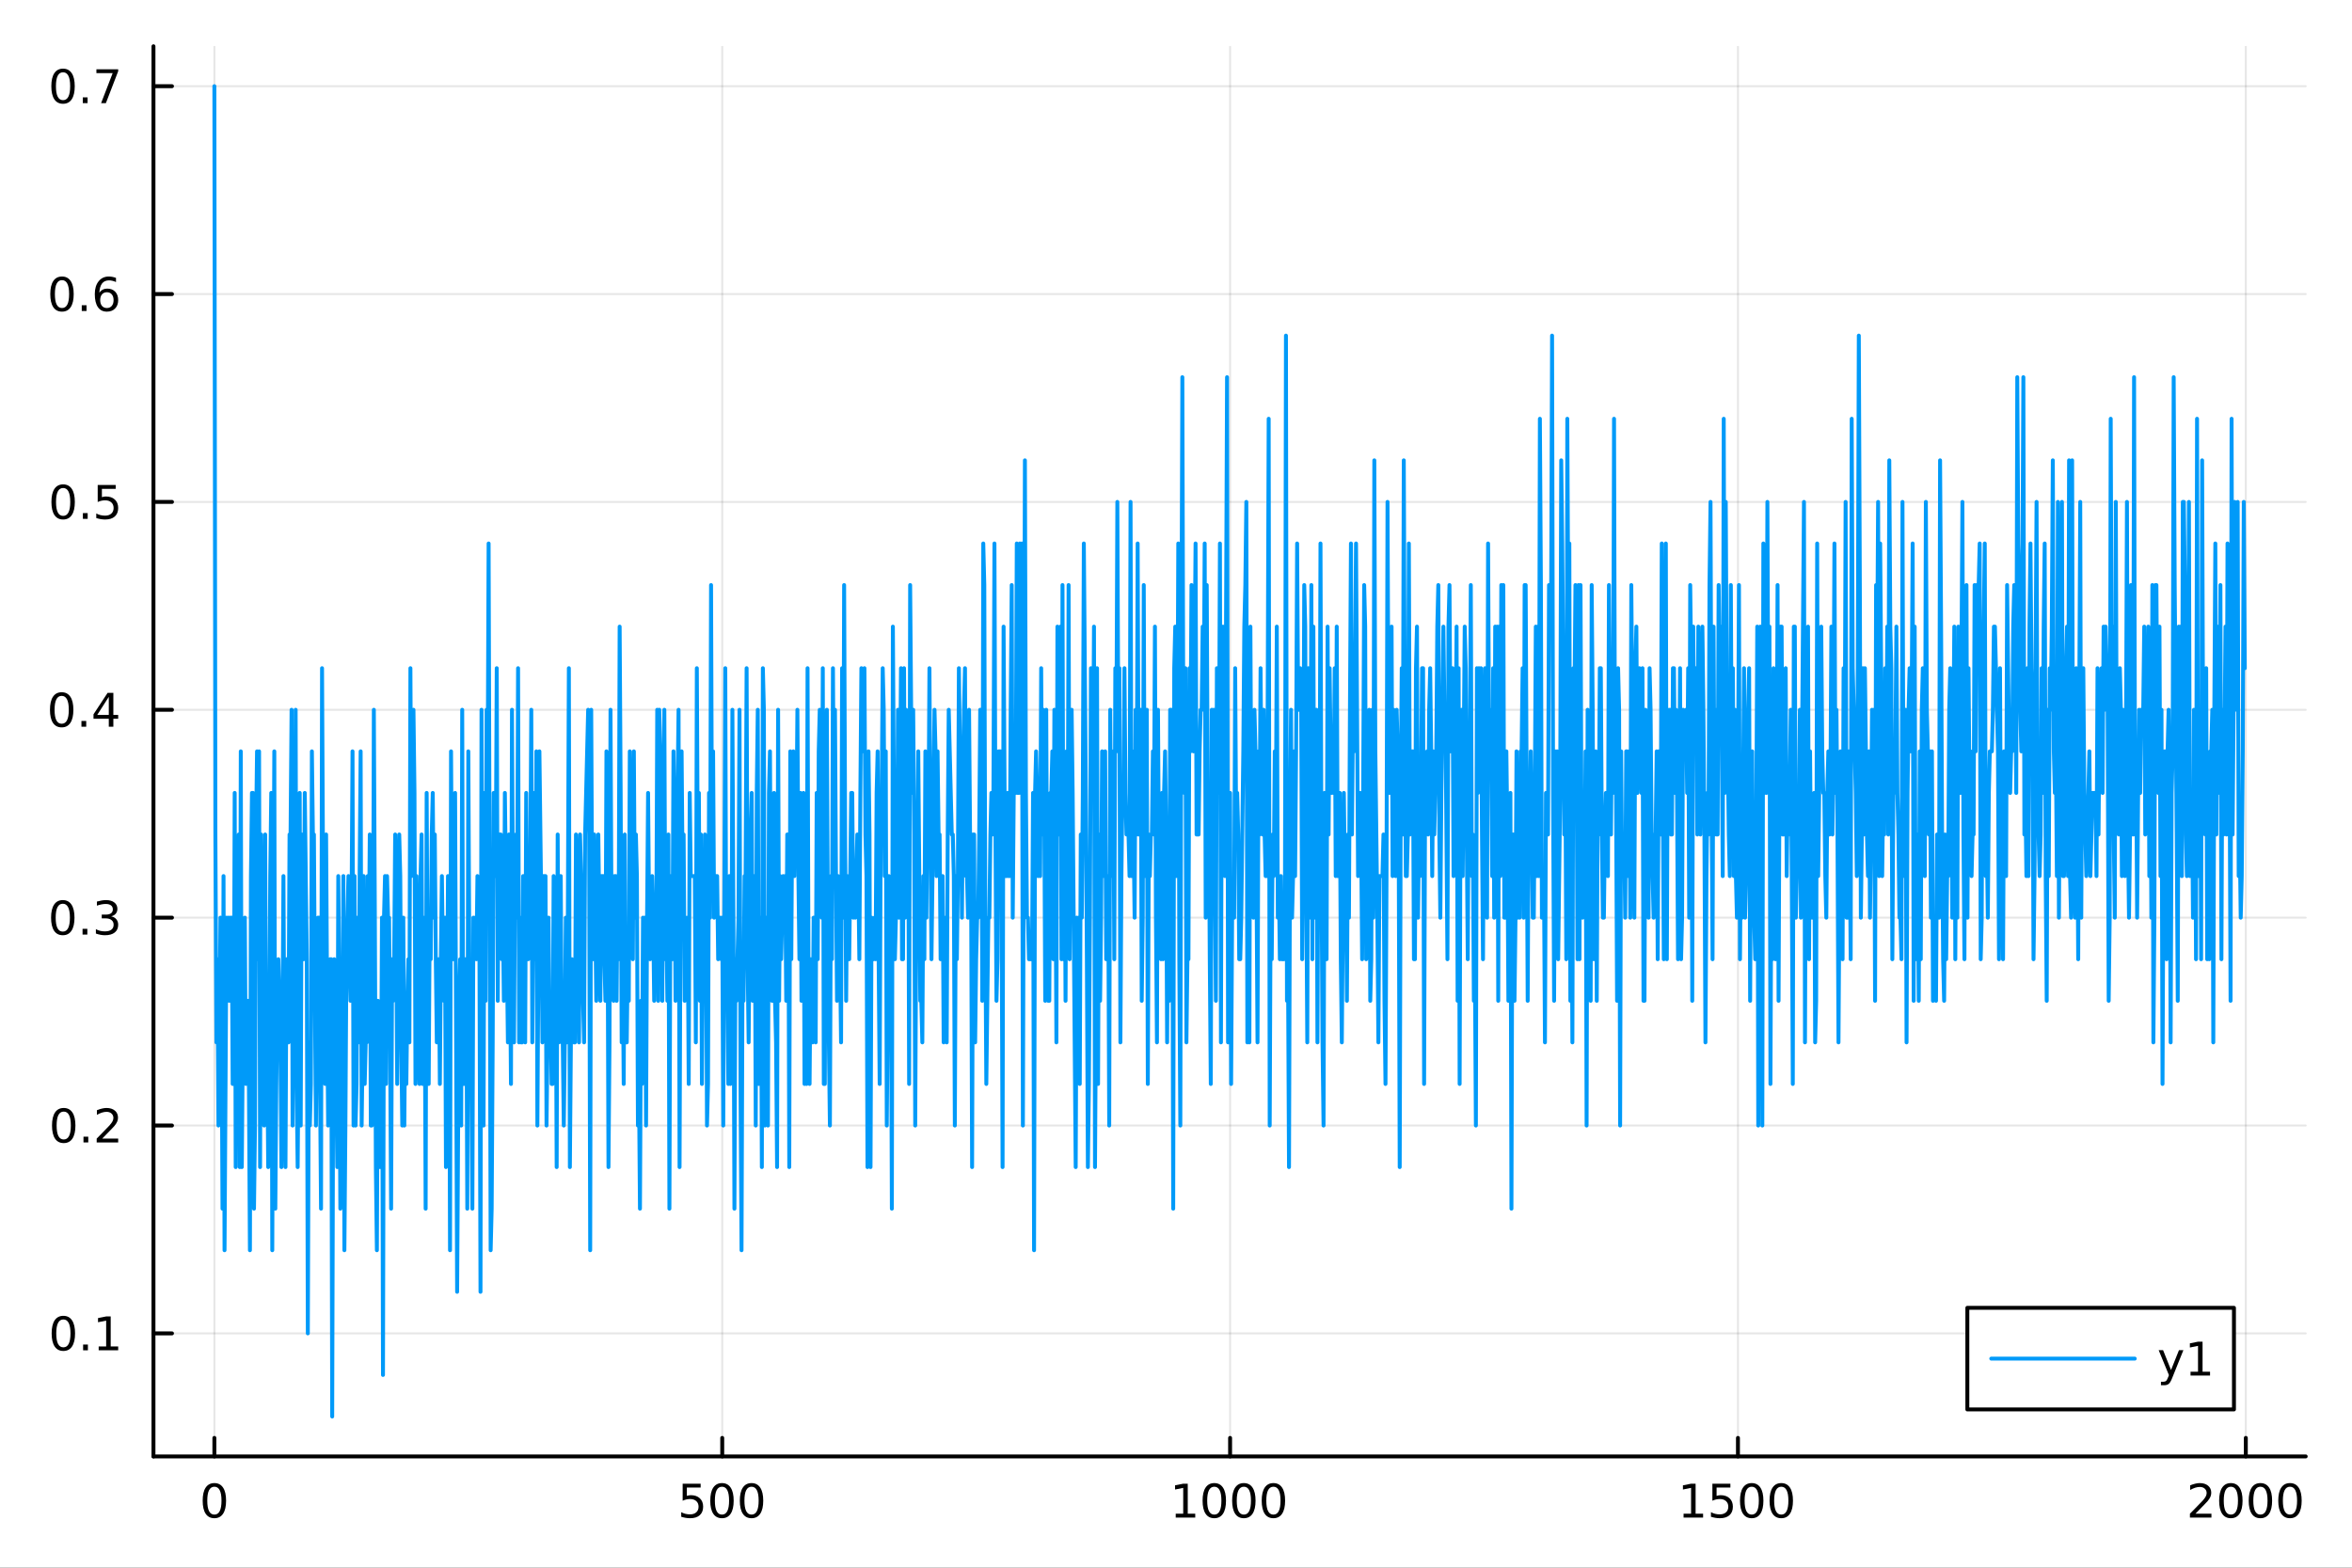 <?xml version="1.0" encoding="utf-8"?>
<svg xmlns="http://www.w3.org/2000/svg" xmlns:xlink="http://www.w3.org/1999/xlink" width="600" height="400" viewBox="0 0 2400 1600">
<rect x="0" y="0" width="2400" height="1600" fill="#333333" stroke="none"/>
<defs>
  <clipPath id="clip900">
    <rect x="0" y="0" width="2400" height="1600"/>
  </clipPath>
</defs>
<path clip-path="url(#clip900)" d="M0 1600 L2400 1600 L2400 0 L0 0  Z" fill="#ffffff" fill-rule="evenodd" fill-opacity="1"/>
<defs>
  <clipPath id="clip901">
    <rect x="480" y="0" width="1681" height="1600"/>
  </clipPath>
</defs>
<path clip-path="url(#clip900)" d="M156.598 1486.45 L2352.76 1486.45 L2352.76 47.244 L156.598 47.244  Z" fill="#ffffff" fill-rule="evenodd" fill-opacity="1"/>
<defs>
  <clipPath id="clip902">
    <rect x="156" y="47" width="2197" height="1440"/>
  </clipPath>
</defs>
<polyline clip-path="url(#clip902)" style="stroke:#000000; stroke-linecap:round; stroke-linejoin:round; stroke-width:2; stroke-opacity:0.1; fill:none" points="218.754,1486.45 218.754,47.244 "/>
<polyline clip-path="url(#clip902)" style="stroke:#000000; stroke-linecap:round; stroke-linejoin:round; stroke-width:2; stroke-opacity:0.1; fill:none" points="736.974,1486.45 736.974,47.244 "/>
<polyline clip-path="url(#clip902)" style="stroke:#000000; stroke-linecap:round; stroke-linejoin:round; stroke-width:2; stroke-opacity:0.1; fill:none" points="1255.2,1486.45 1255.2,47.244 "/>
<polyline clip-path="url(#clip902)" style="stroke:#000000; stroke-linecap:round; stroke-linejoin:round; stroke-width:2; stroke-opacity:0.1; fill:none" points="1773.42,1486.45 1773.42,47.244 "/>
<polyline clip-path="url(#clip902)" style="stroke:#000000; stroke-linecap:round; stroke-linejoin:round; stroke-width:2; stroke-opacity:0.1; fill:none" points="2291.64,1486.45 2291.64,47.244 "/>
<polyline clip-path="url(#clip900)" style="stroke:#000000; stroke-linecap:round; stroke-linejoin:round; stroke-width:4; stroke-opacity:1; fill:none" points="156.598,1486.45 2352.76,1486.45 "/>
<polyline clip-path="url(#clip900)" style="stroke:#000000; stroke-linecap:round; stroke-linejoin:round; stroke-width:4; stroke-opacity:1; fill:none" points="218.754,1486.45 218.754,1467.55 "/>
<polyline clip-path="url(#clip900)" style="stroke:#000000; stroke-linecap:round; stroke-linejoin:round; stroke-width:4; stroke-opacity:1; fill:none" points="736.974,1486.45 736.974,1467.55 "/>
<polyline clip-path="url(#clip900)" style="stroke:#000000; stroke-linecap:round; stroke-linejoin:round; stroke-width:4; stroke-opacity:1; fill:none" points="1255.2,1486.45 1255.2,1467.55 "/>
<polyline clip-path="url(#clip900)" style="stroke:#000000; stroke-linecap:round; stroke-linejoin:round; stroke-width:4; stroke-opacity:1; fill:none" points="1773.42,1486.45 1773.42,1467.55 "/>
<polyline clip-path="url(#clip900)" style="stroke:#000000; stroke-linecap:round; stroke-linejoin:round; stroke-width:4; stroke-opacity:1; fill:none" points="2291.64,1486.45 2291.64,1467.55 "/>
<path clip-path="url(#clip900)" d="M218.754 1517.37 Q215.143 1517.37 213.314 1520.93 Q211.508 1524.47 211.508 1531.6 Q211.508 1538.71 213.314 1542.27 Q215.143 1545.82 218.754 1545.82 Q222.388 1545.82 224.193 1542.27 Q226.022 1538.71 226.022 1531.6 Q226.022 1524.47 224.193 1520.93 Q222.388 1517.37 218.754 1517.37 M218.754 1513.66 Q224.564 1513.66 227.619 1518.27 Q230.698 1522.85 230.698 1531.6 Q230.698 1540.33 227.619 1544.94 Q224.564 1549.52 218.754 1549.52 Q212.943 1549.52 209.865 1544.94 Q206.809 1540.33 206.809 1531.6 Q206.809 1522.85 209.865 1518.27 Q212.943 1513.66 218.754 1513.66 Z" fill="#000000" fill-rule="nonzero" fill-opacity="1" /><path clip-path="url(#clip900)" d="M696.593 1514.29 L714.949 1514.29 L714.949 1518.22 L700.875 1518.22 L700.875 1526.7 Q701.894 1526.35 702.912 1526.19 Q703.931 1526 704.949 1526 Q710.736 1526 714.116 1529.17 Q717.495 1532.34 717.495 1537.76 Q717.495 1543.34 714.023 1546.44 Q710.551 1549.52 704.232 1549.52 Q702.056 1549.52 699.787 1549.15 Q697.542 1548.78 695.134 1548.04 L695.134 1543.34 Q697.218 1544.47 699.44 1545.03 Q701.662 1545.58 704.139 1545.58 Q708.144 1545.58 710.482 1543.48 Q712.82 1541.37 712.82 1537.76 Q712.82 1534.15 710.482 1532.04 Q708.144 1529.94 704.139 1529.94 Q702.264 1529.94 700.389 1530.35 Q698.537 1530.77 696.593 1531.65 L696.593 1514.29 Z" fill="#000000" fill-rule="nonzero" fill-opacity="1" /><path clip-path="url(#clip900)" d="M736.708 1517.37 Q733.097 1517.37 731.268 1520.93 Q729.463 1524.47 729.463 1531.6 Q729.463 1538.71 731.268 1542.27 Q733.097 1545.82 736.708 1545.82 Q740.343 1545.82 742.148 1542.27 Q743.977 1538.71 743.977 1531.6 Q743.977 1524.47 742.148 1520.93 Q740.343 1517.37 736.708 1517.37 M736.708 1513.66 Q742.518 1513.66 745.574 1518.27 Q748.653 1522.85 748.653 1531.6 Q748.653 1540.33 745.574 1544.94 Q742.518 1549.52 736.708 1549.52 Q730.898 1549.52 727.819 1544.94 Q724.764 1540.33 724.764 1531.6 Q724.764 1522.85 727.819 1518.27 Q730.898 1513.66 736.708 1513.66 Z" fill="#000000" fill-rule="nonzero" fill-opacity="1" /><path clip-path="url(#clip900)" d="M766.87 1517.37 Q763.259 1517.37 761.43 1520.93 Q759.625 1524.47 759.625 1531.6 Q759.625 1538.71 761.43 1542.27 Q763.259 1545.82 766.87 1545.82 Q770.504 1545.82 772.31 1542.27 Q774.139 1538.71 774.139 1531.6 Q774.139 1524.47 772.31 1520.93 Q770.504 1517.37 766.87 1517.37 M766.87 1513.66 Q772.68 1513.66 775.736 1518.27 Q778.815 1522.85 778.815 1531.6 Q778.815 1540.33 775.736 1544.94 Q772.68 1549.52 766.87 1549.52 Q761.06 1549.52 757.981 1544.94 Q754.926 1540.33 754.926 1531.6 Q754.926 1522.85 757.981 1518.27 Q761.06 1513.66 766.87 1513.66 Z" fill="#000000" fill-rule="nonzero" fill-opacity="1" /><path clip-path="url(#clip900)" d="M1199.72 1544.91 L1207.36 1544.91 L1207.36 1518.55 L1199.05 1520.21 L1199.05 1515.95 L1207.31 1514.29 L1211.99 1514.29 L1211.99 1544.91 L1219.63 1544.91 L1219.63 1548.85 L1199.72 1548.85 L1199.72 1544.91 Z" fill="#000000" fill-rule="nonzero" fill-opacity="1" /><path clip-path="url(#clip900)" d="M1239.07 1517.37 Q1235.46 1517.37 1233.63 1520.93 Q1231.83 1524.47 1231.83 1531.6 Q1231.83 1538.71 1233.63 1542.27 Q1235.46 1545.82 1239.07 1545.82 Q1242.71 1545.82 1244.51 1542.27 Q1246.34 1538.71 1246.34 1531.6 Q1246.34 1524.47 1244.51 1520.93 Q1242.71 1517.37 1239.07 1517.37 M1239.07 1513.66 Q1244.88 1513.66 1247.94 1518.27 Q1251.02 1522.85 1251.02 1531.6 Q1251.02 1540.33 1247.94 1544.94 Q1244.88 1549.52 1239.07 1549.52 Q1233.26 1549.52 1230.18 1544.94 Q1227.13 1540.33 1227.13 1531.6 Q1227.13 1522.85 1230.18 1518.27 Q1233.26 1513.66 1239.07 1513.66 Z" fill="#000000" fill-rule="nonzero" fill-opacity="1" /><path clip-path="url(#clip900)" d="M1269.23 1517.37 Q1265.62 1517.37 1263.79 1520.93 Q1261.99 1524.47 1261.99 1531.6 Q1261.99 1538.71 1263.79 1542.27 Q1265.62 1545.82 1269.23 1545.82 Q1272.87 1545.82 1274.67 1542.27 Q1276.5 1538.71 1276.5 1531.6 Q1276.5 1524.47 1274.67 1520.93 Q1272.87 1517.37 1269.23 1517.37 M1269.23 1513.66 Q1275.04 1513.66 1278.1 1518.27 Q1281.18 1522.85 1281.18 1531.6 Q1281.18 1540.33 1278.1 1544.94 Q1275.04 1549.52 1269.23 1549.52 Q1263.42 1549.52 1260.35 1544.94 Q1257.29 1540.33 1257.29 1531.6 Q1257.29 1522.85 1260.35 1518.27 Q1263.42 1513.66 1269.23 1513.66 Z" fill="#000000" fill-rule="nonzero" fill-opacity="1" /><path clip-path="url(#clip900)" d="M1299.4 1517.37 Q1295.79 1517.37 1293.96 1520.93 Q1292.15 1524.47 1292.15 1531.6 Q1292.15 1538.71 1293.96 1542.27 Q1295.79 1545.82 1299.4 1545.82 Q1303.03 1545.82 1304.84 1542.27 Q1306.66 1538.71 1306.66 1531.6 Q1306.66 1524.47 1304.84 1520.93 Q1303.03 1517.37 1299.4 1517.37 M1299.4 1513.66 Q1305.21 1513.66 1308.26 1518.27 Q1311.34 1522.85 1311.34 1531.6 Q1311.34 1540.33 1308.26 1544.94 Q1305.21 1549.52 1299.4 1549.52 Q1293.59 1549.52 1290.51 1544.94 Q1287.45 1540.33 1287.45 1531.6 Q1287.45 1522.85 1290.51 1518.27 Q1293.59 1513.66 1299.4 1513.66 Z" fill="#000000" fill-rule="nonzero" fill-opacity="1" /><path clip-path="url(#clip900)" d="M1717.94 1544.91 L1725.58 1544.91 L1725.58 1518.55 L1717.27 1520.21 L1717.27 1515.95 L1725.53 1514.29 L1730.21 1514.29 L1730.21 1544.91 L1737.85 1544.91 L1737.85 1548.85 L1717.94 1548.85 L1717.94 1544.91 Z" fill="#000000" fill-rule="nonzero" fill-opacity="1" /><path clip-path="url(#clip900)" d="M1747.34 1514.29 L1765.7 1514.29 L1765.7 1518.22 L1751.62 1518.22 L1751.62 1526.7 Q1752.64 1526.35 1753.66 1526.19 Q1754.68 1526 1755.7 1526 Q1761.48 1526 1764.86 1529.17 Q1768.24 1532.34 1768.24 1537.76 Q1768.24 1543.34 1764.77 1546.44 Q1761.3 1549.52 1754.98 1549.52 Q1752.8 1549.52 1750.53 1549.15 Q1748.29 1548.78 1745.88 1548.04 L1745.88 1543.34 Q1747.96 1544.47 1750.19 1545.03 Q1752.41 1545.58 1754.89 1545.58 Q1758.89 1545.58 1761.23 1543.48 Q1763.57 1541.37 1763.57 1537.76 Q1763.57 1534.15 1761.23 1532.04 Q1758.89 1529.94 1754.89 1529.94 Q1753.01 1529.94 1751.14 1530.35 Q1749.28 1530.77 1747.34 1531.65 L1747.34 1514.29 Z" fill="#000000" fill-rule="nonzero" fill-opacity="1" /><path clip-path="url(#clip900)" d="M1787.46 1517.37 Q1783.84 1517.37 1782.02 1520.93 Q1780.21 1524.47 1780.21 1531.6 Q1780.21 1538.71 1782.02 1542.27 Q1783.84 1545.82 1787.46 1545.82 Q1791.09 1545.82 1792.9 1542.27 Q1794.72 1538.71 1794.72 1531.6 Q1794.72 1524.47 1792.9 1520.93 Q1791.09 1517.37 1787.46 1517.37 M1787.46 1513.66 Q1793.27 1513.66 1796.32 1518.27 Q1799.4 1522.85 1799.4 1531.6 Q1799.4 1540.33 1796.32 1544.94 Q1793.27 1549.52 1787.46 1549.52 Q1781.65 1549.52 1778.57 1544.94 Q1775.51 1540.33 1775.51 1531.6 Q1775.51 1522.85 1778.57 1518.27 Q1781.65 1513.66 1787.46 1513.66 Z" fill="#000000" fill-rule="nonzero" fill-opacity="1" /><path clip-path="url(#clip900)" d="M1817.62 1517.37 Q1814.01 1517.37 1812.18 1520.93 Q1810.37 1524.47 1810.37 1531.6 Q1810.37 1538.71 1812.18 1542.27 Q1814.01 1545.82 1817.62 1545.82 Q1821.25 1545.82 1823.06 1542.27 Q1824.89 1538.71 1824.89 1531.6 Q1824.89 1524.47 1823.06 1520.93 Q1821.25 1517.37 1817.62 1517.37 M1817.62 1513.66 Q1823.43 1513.66 1826.48 1518.27 Q1829.56 1522.85 1829.56 1531.6 Q1829.56 1540.33 1826.48 1544.94 Q1823.43 1549.52 1817.62 1549.52 Q1811.81 1549.52 1808.73 1544.94 Q1805.67 1540.33 1805.67 1531.6 Q1805.67 1522.85 1808.73 1518.27 Q1811.81 1513.66 1817.62 1513.66 Z" fill="#000000" fill-rule="nonzero" fill-opacity="1" /><path clip-path="url(#clip900)" d="M2240.25 1544.91 L2256.57 1544.91 L2256.57 1548.85 L2234.62 1548.85 L2234.62 1544.91 Q2237.29 1542.16 2241.87 1537.53 Q2246.48 1532.88 2247.66 1531.53 Q2249.9 1529.01 2250.78 1527.27 Q2251.68 1525.51 2251.68 1523.82 Q2251.68 1521.07 2249.74 1519.33 Q2247.82 1517.6 2244.72 1517.6 Q2242.52 1517.6 2240.06 1518.36 Q2237.63 1519.13 2234.85 1520.68 L2234.85 1515.95 Q2237.68 1514.82 2240.13 1514.24 Q2242.59 1513.66 2244.62 1513.66 Q2249.99 1513.66 2253.19 1516.35 Q2256.38 1519.03 2256.38 1523.52 Q2256.38 1525.65 2255.57 1527.57 Q2254.79 1529.47 2252.68 1532.07 Q2252.1 1532.74 2249 1535.95 Q2245.9 1539.15 2240.25 1544.91 Z" fill="#000000" fill-rule="nonzero" fill-opacity="1" /><path clip-path="url(#clip900)" d="M2276.38 1517.37 Q2272.77 1517.37 2270.94 1520.93 Q2269.14 1524.47 2269.14 1531.6 Q2269.14 1538.71 2270.94 1542.27 Q2272.77 1545.82 2276.38 1545.82 Q2280.02 1545.82 2281.82 1542.27 Q2283.65 1538.71 2283.65 1531.6 Q2283.65 1524.47 2281.82 1520.93 Q2280.02 1517.37 2276.38 1517.37 M2276.38 1513.66 Q2282.19 1513.66 2285.25 1518.27 Q2288.33 1522.85 2288.33 1531.6 Q2288.33 1540.33 2285.25 1544.94 Q2282.19 1549.52 2276.38 1549.52 Q2270.57 1549.52 2267.49 1544.94 Q2264.44 1540.33 2264.44 1531.6 Q2264.44 1522.85 2267.49 1518.27 Q2270.57 1513.66 2276.38 1513.66 Z" fill="#000000" fill-rule="nonzero" fill-opacity="1" /><path clip-path="url(#clip900)" d="M2306.54 1517.37 Q2302.93 1517.37 2301.1 1520.93 Q2299.3 1524.47 2299.3 1531.6 Q2299.3 1538.71 2301.1 1542.27 Q2302.93 1545.82 2306.54 1545.82 Q2310.18 1545.82 2311.98 1542.27 Q2313.81 1538.71 2313.81 1531.6 Q2313.81 1524.47 2311.98 1520.93 Q2310.18 1517.37 2306.54 1517.37 M2306.54 1513.66 Q2312.35 1513.66 2315.41 1518.27 Q2318.49 1522.85 2318.49 1531.6 Q2318.49 1540.33 2315.41 1544.94 Q2312.35 1549.52 2306.54 1549.52 Q2300.73 1549.52 2297.66 1544.94 Q2294.6 1540.33 2294.6 1531.6 Q2294.6 1522.85 2297.66 1518.27 Q2300.73 1513.66 2306.54 1513.66 Z" fill="#000000" fill-rule="nonzero" fill-opacity="1" /><path clip-path="url(#clip900)" d="M2336.71 1517.37 Q2333.1 1517.37 2331.27 1520.93 Q2329.46 1524.47 2329.46 1531.6 Q2329.46 1538.71 2331.27 1542.27 Q2333.1 1545.82 2336.71 1545.82 Q2340.34 1545.82 2342.15 1542.27 Q2343.97 1538.71 2343.97 1531.6 Q2343.97 1524.47 2342.15 1520.93 Q2340.34 1517.37 2336.71 1517.37 M2336.71 1513.66 Q2342.52 1513.66 2345.57 1518.27 Q2348.65 1522.85 2348.65 1531.6 Q2348.65 1540.33 2345.57 1544.94 Q2342.52 1549.52 2336.71 1549.52 Q2330.9 1549.52 2327.82 1544.94 Q2324.76 1540.33 2324.76 1531.6 Q2324.76 1522.85 2327.82 1518.27 Q2330.9 1513.66 2336.71 1513.66 Z" fill="#000000" fill-rule="nonzero" fill-opacity="1" /><polyline clip-path="url(#clip902)" style="stroke:#000000; stroke-linecap:round; stroke-linejoin:round; stroke-width:2; stroke-opacity:0.1; fill:none" points="156.598,1360.86 2352.76,1360.86 "/>
<polyline clip-path="url(#clip902)" style="stroke:#000000; stroke-linecap:round; stroke-linejoin:round; stroke-width:2; stroke-opacity:0.1; fill:none" points="156.598,1148.71 2352.76,1148.71 "/>
<polyline clip-path="url(#clip902)" style="stroke:#000000; stroke-linecap:round; stroke-linejoin:round; stroke-width:2; stroke-opacity:0.1; fill:none" points="156.598,936.563 2352.76,936.563 "/>
<polyline clip-path="url(#clip902)" style="stroke:#000000; stroke-linecap:round; stroke-linejoin:round; stroke-width:2; stroke-opacity:0.1; fill:none" points="156.598,724.417 2352.76,724.417 "/>
<polyline clip-path="url(#clip902)" style="stroke:#000000; stroke-linecap:round; stroke-linejoin:round; stroke-width:2; stroke-opacity:0.1; fill:none" points="156.598,512.27 2352.76,512.27 "/>
<polyline clip-path="url(#clip902)" style="stroke:#000000; stroke-linecap:round; stroke-linejoin:round; stroke-width:2; stroke-opacity:0.1; fill:none" points="156.598,300.123 2352.76,300.123 "/>
<polyline clip-path="url(#clip902)" style="stroke:#000000; stroke-linecap:round; stroke-linejoin:round; stroke-width:2; stroke-opacity:0.1; fill:none" points="156.598,87.976 2352.76,87.976 "/>
<polyline clip-path="url(#clip900)" style="stroke:#000000; stroke-linecap:round; stroke-linejoin:round; stroke-width:4; stroke-opacity:1; fill:none" points="156.598,1486.45 156.598,47.244 "/>
<polyline clip-path="url(#clip900)" style="stroke:#000000; stroke-linecap:round; stroke-linejoin:round; stroke-width:4; stroke-opacity:1; fill:none" points="156.598,1360.86 175.496,1360.86 "/>
<polyline clip-path="url(#clip900)" style="stroke:#000000; stroke-linecap:round; stroke-linejoin:round; stroke-width:4; stroke-opacity:1; fill:none" points="156.598,1148.71 175.496,1148.71 "/>
<polyline clip-path="url(#clip900)" style="stroke:#000000; stroke-linecap:round; stroke-linejoin:round; stroke-width:4; stroke-opacity:1; fill:none" points="156.598,936.563 175.496,936.563 "/>
<polyline clip-path="url(#clip900)" style="stroke:#000000; stroke-linecap:round; stroke-linejoin:round; stroke-width:4; stroke-opacity:1; fill:none" points="156.598,724.417 175.496,724.417 "/>
<polyline clip-path="url(#clip900)" style="stroke:#000000; stroke-linecap:round; stroke-linejoin:round; stroke-width:4; stroke-opacity:1; fill:none" points="156.598,512.27 175.496,512.27 "/>
<polyline clip-path="url(#clip900)" style="stroke:#000000; stroke-linecap:round; stroke-linejoin:round; stroke-width:4; stroke-opacity:1; fill:none" points="156.598,300.123 175.496,300.123 "/>
<polyline clip-path="url(#clip900)" style="stroke:#000000; stroke-linecap:round; stroke-linejoin:round; stroke-width:4; stroke-opacity:1; fill:none" points="156.598,87.976 175.496,87.976 "/>
<path clip-path="url(#clip900)" d="M64.65 1346.66 Q61.038 1346.66 59.21 1350.22 Q57.404 1353.76 57.404 1360.89 Q57.404 1368 59.21 1371.56 Q61.038 1375.1 64.65 1375.1 Q68.284 1375.1 70.089 1371.56 Q71.918 1368 71.918 1360.89 Q71.918 1353.76 70.089 1350.22 Q68.284 1346.66 64.65 1346.66 M64.65 1342.95 Q70.46 1342.95 73.515 1347.56 Q76.594 1352.14 76.594 1360.89 Q76.594 1369.62 73.515 1374.22 Q70.46 1378.81 64.65 1378.81 Q58.839 1378.81 55.761 1374.22 Q52.705 1369.62 52.705 1360.89 Q52.705 1352.14 55.761 1347.56 Q58.839 1342.95 64.65 1342.95 Z" fill="#000000" fill-rule="nonzero" fill-opacity="1" /><path clip-path="url(#clip900)" d="M84.811 1372.26 L89.696 1372.26 L89.696 1378.14 L84.811 1378.14 L84.811 1372.26 Z" fill="#000000" fill-rule="nonzero" fill-opacity="1" /><path clip-path="url(#clip900)" d="M100.691 1374.2 L108.33 1374.2 L108.33 1347.84 L100.02 1349.5 L100.02 1345.24 L108.283 1343.58 L112.959 1343.58 L112.959 1374.2 L120.598 1374.2 L120.598 1378.14 L100.691 1378.14 L100.691 1374.2 Z" fill="#000000" fill-rule="nonzero" fill-opacity="1" /><path clip-path="url(#clip900)" d="M65.02 1134.51 Q61.409 1134.51 59.58 1138.07 Q57.775 1141.62 57.775 1148.74 Q57.775 1155.85 59.58 1159.42 Q61.409 1162.96 65.02 1162.96 Q68.654 1162.96 70.46 1159.42 Q72.288 1155.85 72.288 1148.74 Q72.288 1141.62 70.46 1138.07 Q68.654 1134.51 65.02 1134.51 M65.02 1130.81 Q70.83 1130.81 73.885 1135.41 Q76.964 1139.99 76.964 1148.74 Q76.964 1157.47 73.885 1162.08 Q70.83 1166.66 65.02 1166.66 Q59.21 1166.66 56.131 1162.08 Q53.075 1157.47 53.075 1148.74 Q53.075 1139.99 56.131 1135.41 Q59.21 1130.81 65.02 1130.81 Z" fill="#000000" fill-rule="nonzero" fill-opacity="1" /><path clip-path="url(#clip900)" d="M85.182 1160.11 L90.066 1160.11 L90.066 1165.99 L85.182 1165.99 L85.182 1160.11 Z" fill="#000000" fill-rule="nonzero" fill-opacity="1" /><path clip-path="url(#clip900)" d="M104.279 1162.06 L120.598 1162.06 L120.598 1165.99 L98.654 1165.99 L98.654 1162.06 Q101.316 1159.3 105.899 1154.67 Q110.506 1150.02 111.686 1148.68 Q113.932 1146.15 114.811 1144.42 Q115.714 1142.66 115.714 1140.97 Q115.714 1138.21 113.77 1136.48 Q111.848 1134.74 108.746 1134.74 Q106.547 1134.74 104.094 1135.5 Q101.663 1136.27 98.885 1137.82 L98.885 1133.1 Q101.709 1131.96 104.163 1131.38 Q106.617 1130.81 108.654 1130.81 Q114.024 1130.81 117.219 1133.49 Q120.413 1136.18 120.413 1140.67 Q120.413 1142.8 119.603 1144.72 Q118.816 1146.62 116.709 1149.21 Q116.131 1149.88 113.029 1153.1 Q109.927 1156.29 104.279 1162.06 Z" fill="#000000" fill-rule="nonzero" fill-opacity="1" /><path clip-path="url(#clip900)" d="M64.071 922.362 Q60.46 922.362 58.631 925.927 Q56.825 929.469 56.825 936.598 Q56.825 943.705 58.631 947.269 Q60.46 950.811 64.071 950.811 Q67.705 950.811 69.51 947.269 Q71.339 943.705 71.339 936.598 Q71.339 929.469 69.51 925.927 Q67.705 922.362 64.071 922.362 M64.071 918.658 Q69.881 918.658 72.936 923.265 Q76.015 927.848 76.015 936.598 Q76.015 945.325 72.936 949.931 Q69.881 954.515 64.071 954.515 Q58.261 954.515 55.182 949.931 Q52.126 945.325 52.126 936.598 Q52.126 927.848 55.182 923.265 Q58.261 918.658 64.071 918.658 Z" fill="#000000" fill-rule="nonzero" fill-opacity="1" /><path clip-path="url(#clip900)" d="M84.233 947.964 L89.117 947.964 L89.117 953.843 L84.233 953.843 L84.233 947.964 Z" fill="#000000" fill-rule="nonzero" fill-opacity="1" /><path clip-path="url(#clip900)" d="M113.469 935.209 Q116.825 935.927 118.7 938.195 Q120.598 940.464 120.598 943.797 Q120.598 948.913 117.08 951.714 Q113.561 954.515 107.08 954.515 Q104.904 954.515 102.589 954.075 Q100.297 953.658 97.844 952.802 L97.844 948.288 Q99.788 949.422 102.103 950.001 Q104.418 950.58 106.941 950.58 Q111.339 950.58 113.631 948.843 Q115.945 947.107 115.945 943.797 Q115.945 940.742 113.793 939.029 Q111.663 937.293 107.844 937.293 L103.816 937.293 L103.816 933.45 L108.029 933.45 Q111.478 933.45 113.307 932.084 Q115.135 930.695 115.135 928.103 Q115.135 925.441 113.237 924.029 Q111.362 922.594 107.844 922.594 Q105.922 922.594 103.723 923.01 Q101.524 923.427 98.885 924.307 L98.885 920.14 Q101.547 919.399 103.862 919.029 Q106.2 918.658 108.26 918.658 Q113.584 918.658 116.686 921.089 Q119.788 923.496 119.788 927.617 Q119.788 930.487 118.145 932.478 Q116.501 934.445 113.469 935.209 Z" fill="#000000" fill-rule="nonzero" fill-opacity="1" /><path clip-path="url(#clip900)" d="M62.937 710.215 Q59.325 710.215 57.497 713.78 Q55.691 717.322 55.691 724.451 Q55.691 731.558 57.497 735.123 Q59.325 738.664 62.937 738.664 Q66.571 738.664 68.376 735.123 Q70.205 731.558 70.205 724.451 Q70.205 717.322 68.376 713.78 Q66.571 710.215 62.937 710.215 M62.937 706.512 Q68.747 706.512 71.802 711.118 Q74.881 715.701 74.881 724.451 Q74.881 733.178 71.802 737.785 Q68.747 742.368 62.937 742.368 Q57.126 742.368 54.048 737.785 Q50.992 733.178 50.992 724.451 Q50.992 715.701 54.048 711.118 Q57.126 706.512 62.937 706.512 Z" fill="#000000" fill-rule="nonzero" fill-opacity="1" /><path clip-path="url(#clip900)" d="M83.098 735.817 L87.983 735.817 L87.983 741.697 L83.098 741.697 L83.098 735.817 Z" fill="#000000" fill-rule="nonzero" fill-opacity="1" /><path clip-path="url(#clip900)" d="M111.015 711.211 L99.21 729.66 L111.015 729.66 L111.015 711.211 M109.788 707.137 L115.668 707.137 L115.668 729.66 L120.598 729.66 L120.598 733.549 L115.668 733.549 L115.668 741.697 L111.015 741.697 L111.015 733.549 L95.413 733.549 L95.413 729.035 L109.788 707.137 Z" fill="#000000" fill-rule="nonzero" fill-opacity="1" /><path clip-path="url(#clip900)" d="M64.418 498.069 Q60.807 498.069 58.978 501.633 Q57.173 505.175 57.173 512.305 Q57.173 519.411 58.978 522.976 Q60.807 526.517 64.418 526.517 Q68.052 526.517 69.858 522.976 Q71.686 519.411 71.686 512.305 Q71.686 505.175 69.858 501.633 Q68.052 498.069 64.418 498.069 M64.418 494.365 Q70.228 494.365 73.284 498.971 Q76.362 503.555 76.362 512.305 Q76.362 521.031 73.284 525.638 Q70.228 530.221 64.418 530.221 Q58.608 530.221 55.529 525.638 Q52.474 521.031 52.474 512.305 Q52.474 503.555 55.529 498.971 Q58.608 494.365 64.418 494.365 Z" fill="#000000" fill-rule="nonzero" fill-opacity="1" /><path clip-path="url(#clip900)" d="M84.58 523.67 L89.464 523.67 L89.464 529.55 L84.58 529.55 L84.58 523.67 Z" fill="#000000" fill-rule="nonzero" fill-opacity="1" /><path clip-path="url(#clip900)" d="M99.696 494.99 L118.052 494.99 L118.052 498.925 L103.978 498.925 L103.978 507.397 Q104.996 507.05 106.015 506.888 Q107.033 506.703 108.052 506.703 Q113.839 506.703 117.219 509.874 Q120.598 513.045 120.598 518.462 Q120.598 524.041 117.126 527.142 Q113.654 530.221 107.334 530.221 Q105.159 530.221 102.89 529.851 Q100.645 529.48 98.237 528.74 L98.237 524.041 Q100.321 525.175 102.543 525.73 Q104.765 526.286 107.242 526.286 Q111.246 526.286 113.584 524.18 Q115.922 522.073 115.922 518.462 Q115.922 514.851 113.584 512.744 Q111.246 510.638 107.242 510.638 Q105.367 510.638 103.492 511.055 Q101.64 511.471 99.696 512.351 L99.696 494.99 Z" fill="#000000" fill-rule="nonzero" fill-opacity="1" /><path clip-path="url(#clip900)" d="M63.261 285.922 Q59.65 285.922 57.821 289.487 Q56.015 293.028 56.015 300.158 Q56.015 307.264 57.821 310.829 Q59.65 314.371 63.261 314.371 Q66.895 314.371 68.7 310.829 Q70.529 307.264 70.529 300.158 Q70.529 293.028 68.7 289.487 Q66.895 285.922 63.261 285.922 M63.261 282.218 Q69.071 282.218 72.126 286.825 Q75.205 291.408 75.205 300.158 Q75.205 308.885 72.126 313.491 Q69.071 318.074 63.261 318.074 Q57.45 318.074 54.372 313.491 Q51.316 308.885 51.316 300.158 Q51.316 291.408 54.372 286.825 Q57.45 282.218 63.261 282.218 Z" fill="#000000" fill-rule="nonzero" fill-opacity="1" /><path clip-path="url(#clip900)" d="M83.422 311.523 L88.307 311.523 L88.307 317.403 L83.422 317.403 L83.422 311.523 Z" fill="#000000" fill-rule="nonzero" fill-opacity="1" /><path clip-path="url(#clip900)" d="M109.071 298.26 Q105.922 298.26 104.071 300.412 Q102.242 302.565 102.242 306.315 Q102.242 310.042 104.071 312.218 Q105.922 314.371 109.071 314.371 Q112.219 314.371 114.047 312.218 Q115.899 310.042 115.899 306.315 Q115.899 302.565 114.047 300.412 Q112.219 298.26 109.071 298.26 M118.353 283.607 L118.353 287.866 Q116.594 287.033 114.788 286.593 Q113.006 286.153 111.246 286.153 Q106.617 286.153 104.163 289.278 Q101.733 292.403 101.385 298.723 Q102.751 296.709 104.811 295.644 Q106.871 294.556 109.348 294.556 Q114.557 294.556 117.566 297.727 Q120.598 300.875 120.598 306.315 Q120.598 311.639 117.45 314.857 Q114.302 318.074 109.071 318.074 Q103.075 318.074 99.904 313.491 Q96.733 308.885 96.733 300.158 Q96.733 291.963 100.621 287.102 Q104.51 282.218 111.061 282.218 Q112.82 282.218 114.603 282.565 Q116.408 282.913 118.353 283.607 Z" fill="#000000" fill-rule="nonzero" fill-opacity="1" /><path clip-path="url(#clip900)" d="M64.325 73.775 Q60.714 73.775 58.886 77.34 Q57.08 80.881 57.08 88.011 Q57.08 95.117 58.886 98.682 Q60.714 102.224 64.325 102.224 Q67.96 102.224 69.765 98.682 Q71.594 95.117 71.594 88.011 Q71.594 80.881 69.765 77.34 Q67.96 73.775 64.325 73.775 M64.325 70.071 Q70.135 70.071 73.191 74.678 Q76.27 79.261 76.27 88.011 Q76.27 96.738 73.191 101.344 Q70.135 105.928 64.325 105.928 Q58.515 105.928 55.437 101.344 Q52.381 96.738 52.381 88.011 Q52.381 79.261 55.437 74.678 Q58.515 70.071 64.325 70.071 Z" fill="#000000" fill-rule="nonzero" fill-opacity="1" /><path clip-path="url(#clip900)" d="M84.487 99.377 L89.371 99.377 L89.371 105.256 L84.487 105.256 L84.487 99.377 Z" fill="#000000" fill-rule="nonzero" fill-opacity="1" /><path clip-path="url(#clip900)" d="M98.376 70.696 L120.598 70.696 L120.598 72.687 L108.052 105.256 L103.168 105.256 L114.973 74.631 L98.376 74.631 L98.376 70.696 Z" fill="#000000" fill-rule="nonzero" fill-opacity="1" /><polyline clip-path="url(#clip902)" style="stroke:#009af9; stroke-linecap:round; stroke-linejoin:round; stroke-width:4; stroke-opacity:1; fill:none" points="218.754,87.976 219.79,851.705 220.827,1063.85 221.863,978.993 222.899,1148.71 223.936,1063.85 224.972,936.563 226.009,1021.42 227.045,1233.57 228.082,894.134 229.118,1276 230.154,1106.28 231.191,936.563 232.227,1021.42 233.264,936.563 234.3,1021.42 235.337,936.563 236.373,936.563 237.41,1106.28 238.446,1106.28 239.482,809.275 240.519,1191.14 241.555,894.134 242.592,978.993 243.628,851.705 244.665,1191.14 245.701,766.846 246.738,1191.14 247.774,1063.85 248.81,978.993 249.847,936.563 250.883,1106.28 251.92,1063.85 252.956,1021.42 253.993,1106.28 255.029,1276 256.066,894.134 257.102,809.275 258.138,809.275 259.175,1233.57 260.211,1148.71 261.248,851.705 262.284,766.846 263.321,978.993 264.357,766.846 265.394,1191.14 266.43,851.705 267.466,978.993 268.503,1063.85 269.539,1148.71 270.576,851.705 271.612,1106.28 272.649,1063.85 273.685,1191.14 274.721,1063.85 275.758,894.134 276.794,809.275 277.831,1276 278.867,978.993 279.904,766.846 280.94,1233.57 281.977,1106.28 283.013,1021.42 284.049,978.993 285.086,1021.42 286.122,1063.85 287.159,1191.14 288.195,1063.85 289.232,894.134 290.268,1106.28 291.305,1191.14 292.341,978.993 293.377,978.993 294.414,1063.85 295.45,851.705 296.487,851.705 297.523,724.417 298.56,1148.71 299.596,936.563 300.633,1063.85 301.669,724.417 302.705,1106.28 303.742,1191.14 304.778,1063.85 305.815,809.275 306.851,1148.71 307.888,851.705 308.924,978.993 309.961,978.993 310.997,809.275 312.033,894.134 313.07,978.993 314.106,1360.86 315.143,1063.85 316.179,1148.71 317.216,1106.28 318.252,766.846 319.288,851.705 320.325,851.705 321.361,1021.42 322.398,1148.71 323.434,978.993 324.471,936.563 325.507,936.563 326.544,1106.28 327.58,1233.57 328.616,681.987 329.653,894.134 330.689,1063.85 331.726,1106.28 332.762,851.705 333.799,1021.42 334.835,1148.71 335.872,1063.85 336.908,978.993 337.944,978.993 338.981,1445.72 340.017,1063.85 341.054,978.993 342.09,1148.71 343.127,1106.28 344.163,1191.14 345.2,894.134 346.236,1021.42 347.272,1233.57 348.309,1063.85 349.345,1063.85 350.382,894.134 351.418,1276 352.455,1148.71 353.491,978.993 354.527,936.563 355.564,894.134 356.6,978.993 357.637,1021.42 358.673,936.563 359.71,766.846 360.746,1148.71 361.783,894.134 362.819,1148.71 363.855,1106.28 364.892,936.563 365.928,1063.85 366.965,894.134 368.001,766.846 369.038,1148.71 370.074,1063.85 371.111,894.134 372.147,1106.28 373.183,1063.85 374.22,1063.85 375.256,894.134 376.293,978.993 377.329,851.705 378.366,1148.71 379.402,1148.71 380.439,1063.85 381.475,724.417 382.511,936.563 383.548,1191.14 384.584,1276 385.621,1021.42 386.657,1063.85 387.694,1191.14 388.73,1148.71 389.767,936.563 390.803,1403.29 391.839,936.563 392.876,894.134 393.912,1106.28 394.949,894.134 395.985,936.563 397.022,936.563 398.058,1063.85 399.094,1233.57 400.131,978.993 401.167,1021.42 402.204,978.993 403.24,851.705 404.277,936.563 405.313,1106.28 406.35,936.563 407.386,851.705 408.422,894.134 409.459,1063.85 410.495,1148.71 411.532,936.563 412.568,1148.71 413.605,1021.42 414.641,1106.28 415.678,1021.42 416.714,978.993 417.75,1063.85 418.787,681.987 419.823,894.134 420.86,809.275 421.896,724.417 422.933,809.275 423.969,1106.28 425.006,894.134 426.042,978.993 427.078,1063.85 428.115,1106.28 429.151,894.134 430.188,851.705 431.224,1106.28 432.261,936.563 433.297,978.993 434.334,1233.57 435.37,809.275 436.406,1021.42 437.443,1106.28 438.479,936.563 439.516,978.993 440.552,851.705 441.589,809.275 442.625,936.563 443.661,851.705 444.698,978.993 445.734,1063.85 446.771,978.993 447.807,978.993 448.844,1106.28 449.88,978.993 450.917,894.134 451.953,978.993 452.989,1021.42 454.026,936.563 455.062,1191.14 456.099,1063.85 457.135,894.134 458.172,936.563 459.208,1276 460.245,766.846 461.281,936.563 462.317,978.993 463.354,978.993 464.39,809.275 465.427,1063.85 466.463,1318.43 467.5,1148.71 468.536,1021.42 469.573,978.993 470.609,1148.71 471.645,724.417 472.682,1106.28 473.718,1106.28 474.755,978.993 475.791,978.993 476.828,1233.57 477.864,766.846 478.9,978.993 479.937,1106.28 480.973,1106.28 482.01,1233.57 483.046,936.563 484.083,978.993 485.119,936.563 486.156,978.993 487.192,894.134 488.228,936.563 489.265,978.993 490.301,1318.43 491.338,724.417 492.374,1063.85 493.411,1148.71 494.447,809.275 495.484,1021.42 496.52,724.417 497.556,809.275 498.593,554.699 499.629,894.134 500.666,1276 501.702,1233.57 502.739,1063.85 503.775,809.275 504.812,894.134 505.848,894.134 506.884,681.987 507.921,1021.42 508.957,851.705 509.994,851.705 511.03,851.705 512.067,978.993 513.103,936.563 514.14,1021.42 515.176,809.275 516.212,894.134 517.249,978.993 518.285,1063.85 519.322,851.705 520.358,978.993 521.395,1106.28 522.431,724.417 523.467,936.563 524.504,1063.85 525.54,894.134 526.577,851.705 527.613,936.563 528.65,681.987 529.686,1063.85 530.723,936.563 531.759,1063.85 532.795,1063.85 533.832,894.134 534.868,894.134 535.905,1063.85 536.941,809.275 537.978,978.993 539.014,978.993 540.051,894.134 541.087,894.134 542.123,724.417 543.16,1063.85 544.196,936.563 545.233,809.275 546.269,978.993 547.306,766.846 548.342,1148.71 549.379,978.993 550.415,766.846 551.451,851.705 552.488,936.563 553.524,1063.85 554.561,894.134 555.597,894.134 556.634,894.134 557.67,1148.71 558.707,1063.85 559.743,936.563 560.779,1063.85 561.816,1021.42 562.852,1106.28 563.889,1106.28 564.925,894.134 565.962,936.563 566.998,936.563 568.034,1191.14 569.071,851.705 570.107,1063.85 571.144,936.563 572.18,894.134 573.217,1063.85 574.253,1063.85 575.29,1148.71 576.326,1063.85 577.362,936.563 578.399,1063.85 579.435,936.563 580.472,681.987 581.508,1191.14 582.545,1063.85 583.581,978.993 584.618,1021.42 585.654,1063.85 586.69,1063.85 587.727,851.705 588.763,894.134 589.8,936.563 590.836,1063.85 591.873,851.705 592.909,894.134 593.946,978.993 594.982,1021.42 596.018,1063.85 597.055,851.705 598.091,809.275 599.128,766.846 600.164,724.417 601.201,851.705 602.237,1276 603.273,724.417 604.31,936.563 605.346,978.993 606.383,851.705 607.419,936.563 608.456,1021.42 609.492,936.563 610.529,851.705 611.565,936.563 612.601,1021.42 613.638,894.134 614.674,894.134 615.711,894.134 616.747,978.993 617.784,1021.42 618.82,766.846 619.857,894.134 620.893,1191.14 621.929,1063.85 622.966,724.417 624.002,936.563 625.039,978.993 626.075,1021.42 627.112,894.134 628.148,894.134 629.185,1021.42 630.221,894.134 631.257,978.993 632.294,639.558 633.33,809.275 634.367,1063.85 635.403,978.993 636.44,1106.28 637.476,851.705 638.513,1063.85 639.549,1063.85 640.585,978.993 641.622,1021.42 642.658,766.846 643.695,851.705 644.731,809.275 645.768,978.993 646.804,766.846 647.84,936.563 648.877,851.705 649.913,894.134 650.95,1148.71 651.986,1106.28 653.023,1233.57 654.059,1021.42 655.096,1106.28 656.132,936.563 657.168,1021.42 658.205,936.563 659.241,1148.71 660.278,936.563 661.314,809.275 662.351,936.563 663.387,978.993 664.424,936.563 665.46,894.134 666.496,936.563 667.533,1021.42 668.569,936.563 669.606,978.993 670.642,724.417 671.679,1021.42 672.715,724.417 673.752,766.846 674.788,809.275 675.824,1021.42 676.861,851.705 677.897,724.417 678.934,978.993 679.97,936.563 681.007,1021.42 682.043,851.705 683.079,1233.57 684.116,894.134 685.152,936.563 686.189,978.993 687.225,766.846 688.262,851.705 689.298,1021.42 690.335,894.134 691.371,809.275 692.407,724.417 693.444,1191.14 694.48,894.134 695.517,766.846 696.553,894.134 697.59,851.705 698.626,1021.42 699.663,936.563 700.699,978.993 701.735,936.563 702.772,1106.28 703.808,809.275 704.845,894.134 705.881,894.134 706.918,894.134 707.954,894.134 708.991,894.134 710.027,1063.85 711.063,681.987 712.1,894.134 713.136,809.275 714.173,1021.42 715.209,851.705 716.246,1106.28 717.282,978.993 718.319,1021.42 719.355,851.705 720.391,894.134 721.428,1148.71 722.464,1106.28 723.501,809.275 724.537,936.563 725.574,597.129 726.61,894.134 727.646,766.846 728.683,936.563 729.719,894.134 730.756,894.134 731.792,894.134 732.829,978.993 733.865,936.563 734.902,936.563 735.938,978.993 736.974,936.563 738.011,1148.71 739.047,936.563 740.084,681.987 741.12,1021.42 742.157,978.993 743.193,1106.28 744.23,894.134 745.266,1106.28 746.302,1063.85 747.339,724.417 748.375,936.563 749.412,1233.57 750.448,978.993 751.485,1021.42 752.521,978.993 753.558,936.563 754.594,724.417 755.63,1106.28 756.667,1276 757.703,978.993 758.74,1021.42 759.776,894.134 760.813,894.134 761.849,681.987 762.886,978.993 763.922,1063.85 764.958,936.563 765.995,851.705 767.031,809.275 768.068,1021.42 769.104,894.134 770.141,894.134 771.177,1148.71 772.213,809.275 773.25,724.417 774.286,1106.28 775.323,1063.85 776.359,936.563 777.396,1191.14 778.432,681.987 779.469,724.417 780.505,1148.71 781.541,936.563 782.578,936.563 783.614,1148.71 784.651,809.275 785.687,766.846 786.724,978.993 787.76,1021.42 788.797,1021.42 789.833,809.275 790.869,1021.42 791.906,1063.85 792.942,1191.14 793.979,724.417 795.015,1021.42 796.052,894.134 797.088,978.993 798.125,936.563 799.161,894.134 800.197,936.563 801.234,894.134 802.27,1021.42 803.307,851.705 804.343,851.705 805.38,1191.14 806.416,766.846 807.452,978.993 808.489,809.275 809.525,766.846 810.562,894.134 811.598,809.275 812.635,851.705 813.671,724.417 814.708,894.134 815.744,978.993 816.78,809.275 817.817,1021.42 818.853,894.134 819.89,809.275 820.926,1106.28 821.963,936.563 822.999,1106.28 824.036,681.987 825.072,1021.42 826.108,1106.28 827.145,978.993 828.181,978.993 829.218,1063.85 830.254,936.563 831.291,936.563 832.327,1063.85 833.364,809.275 834.4,978.993 835.436,766.846 836.473,724.417 837.509,851.705 838.546,936.563 839.582,681.987 840.619,1106.28 841.655,1106.28 842.692,809.275 843.728,724.417 844.764,936.563 845.801,1063.85 846.837,1148.71 847.874,894.134 848.91,978.993 849.947,681.987 850.983,851.705 852.019,724.417 853.056,894.134 854.092,1021.42 855.129,894.134 856.165,978.993 857.202,978.993 858.238,1063.85 859.275,681.987 860.311,936.563 861.347,597.129 862.384,851.705 863.42,1021.42 864.457,894.134 865.493,978.993 866.53,978.993 867.566,894.134 868.603,809.275 869.639,809.275 870.675,936.563 871.712,894.134 872.748,936.563 873.785,894.134 874.821,851.705 875.858,894.134 876.894,978.993 877.931,809.275 878.967,681.987 880.003,766.846 881.04,724.417 882.076,681.987 883.113,851.705 884.149,894.134 885.186,1191.14 886.222,766.846 887.259,851.705 888.295,1191.14 889.331,936.563 890.368,978.993 891.404,978.993 892.441,936.563 893.477,978.993 894.514,809.275 895.55,766.846 896.586,978.993 897.623,1106.28 898.659,851.705 899.696,809.275 900.732,681.987 901.769,724.417 902.805,894.134 903.842,766.846 904.878,1148.71 905.914,1021.42 906.951,894.134 907.987,978.993 909.024,936.563 910.06,1233.57 911.097,639.558 912.133,809.275 913.17,978.993 914.206,936.563 915.242,936.563 916.279,724.417 917.315,936.563 918.352,809.275 919.388,681.987 920.425,978.993 921.461,978.993 922.498,681.987 923.534,936.563 924.57,724.417 925.607,851.705 926.643,766.846 927.68,1106.28 928.716,597.129 929.753,724.417 930.789,809.275 931.825,724.417 932.862,851.705 933.898,1148.71 934.935,936.563 935.971,894.134 937.008,766.846 938.044,894.134 939.081,1021.42 940.117,1021.42 941.153,1063.85 942.19,894.134 943.226,978.993 944.263,766.846 945.299,936.563 946.336,809.275 947.372,851.705 948.409,681.987 949.445,851.705 950.481,978.993 951.518,894.134 952.554,809.275 953.591,724.417 954.627,766.846 955.664,894.134 956.7,766.846 957.737,851.705 958.773,851.705 959.809,978.993 960.846,936.563 961.882,894.134 962.919,1063.85 963.955,978.993 964.992,936.563 966.028,1063.85 967.065,851.705 968.101,724.417 969.137,766.846 970.174,809.275 971.21,851.705 972.247,851.705 973.283,894.134 974.32,1148.71 975.356,894.134 976.392,978.993 977.429,894.134 978.465,681.987 979.502,766.846 980.538,809.275 981.575,936.563 982.611,809.275 983.648,724.417 984.684,681.987 985.72,894.134 986.757,894.134 987.793,936.563 988.83,724.417 989.866,851.705 990.903,894.134 991.939,1191.14 992.976,851.705 994.012,851.705 995.048,1063.85 996.085,978.993 997.121,936.563 998.158,936.563 999.194,851.705 1000.23,724.417 1001.27,724.417 1002.3,1021.42 1003.34,554.699 1004.38,597.129 1005.41,936.563 1006.45,1106.28 1007.49,1021.42 1008.52,936.563 1009.56,936.563 1010.6,851.705 1011.63,809.275 1012.67,851.705 1013.7,809.275 1014.74,554.699 1015.78,851.705 1016.81,1021.42 1017.85,978.993 1018.89,766.846 1019.92,766.846 1020.96,766.846 1022,894.134 1023.03,1191.14 1024.07,639.558 1025.11,809.275 1026.14,894.134 1027.18,894.134 1028.21,809.275 1029.25,894.134 1030.29,894.134 1031.32,724.417 1032.36,597.129 1033.4,936.563 1034.43,809.275 1035.47,809.275 1036.51,809.275 1037.54,554.699 1038.58,809.275 1039.62,809.275 1040.65,554.699 1041.69,809.275 1042.72,554.699 1043.76,1148.71 1044.8,809.275 1045.83,469.84 1046.87,809.275 1047.91,936.563 1048.94,936.563 1049.98,978.993 1051.02,978.993 1052.05,978.993 1053.09,978.993 1054.13,809.275 1055.16,1276 1056.2,809.275 1057.23,766.846 1058.27,809.275 1059.31,894.134 1060.34,851.705 1061.38,894.134 1062.42,681.987 1063.45,851.705 1064.49,724.417 1065.53,809.275 1066.56,1021.42 1067.6,724.417 1068.64,978.993 1069.67,1021.42 1070.71,1021.42 1071.75,809.275 1072.78,809.275 1073.82,766.846 1074.85,978.993 1075.89,724.417 1076.93,851.705 1077.96,1063.85 1079,639.558 1080.04,851.705 1081.07,851.705 1082.11,639.558 1083.15,978.993 1084.18,597.129 1085.22,978.993 1086.26,809.275 1087.29,1021.42 1088.33,766.846 1089.36,936.563 1090.4,597.129 1091.44,978.993 1092.47,766.846 1093.51,724.417 1094.55,809.275 1095.58,936.563 1096.62,1063.85 1097.66,1191.14 1098.69,936.563 1099.73,1063.85 1100.77,936.563 1101.8,1106.28 1102.84,851.705 1103.87,936.563 1104.91,809.275 1105.95,554.699 1106.98,681.987 1108.02,809.275 1109.06,978.993 1110.09,1191.14 1111.13,1106.28 1112.17,936.563 1113.2,681.987 1114.24,724.417 1115.28,809.275 1116.31,639.558 1117.35,1191.14 1118.38,1021.42 1119.42,681.987 1120.46,1106.28 1121.49,851.705 1122.53,1021.42 1123.57,936.563 1124.6,766.846 1125.64,894.134 1126.68,809.275 1127.71,766.846 1128.75,978.993 1129.79,936.563 1130.82,894.134 1131.86,1148.71 1132.9,724.417 1133.93,894.134 1134.97,851.705 1136,766.846 1137.04,978.993 1138.08,681.987 1139.11,766.846 1140.15,512.27 1141.19,766.846 1142.22,681.987 1143.26,1063.85 1144.3,894.134 1145.33,809.275 1146.37,809.275 1147.41,681.987 1148.44,809.275 1149.48,851.705 1150.51,851.705 1151.55,851.705 1152.59,894.134 1153.62,512.27 1154.66,894.134 1155.7,766.846 1156.73,851.705 1157.77,936.563 1158.81,724.417 1159.84,851.705 1160.88,554.699 1161.92,851.705 1162.95,809.275 1163.99,724.417 1165.02,1021.42 1166.06,936.563 1167.1,597.129 1168.13,894.134 1169.17,809.275 1170.21,724.417 1171.24,1106.28 1172.28,851.705 1173.32,894.134 1174.35,851.705 1175.39,851.705 1176.43,766.846 1177.46,851.705 1178.5,639.558 1179.54,936.563 1180.57,1063.85 1181.61,724.417 1182.64,894.134 1183.68,894.134 1184.72,978.993 1185.75,809.275 1186.79,978.993 1187.83,809.275 1188.86,766.846 1189.9,851.705 1190.94,1063.85 1191.97,894.134 1193.01,1021.42 1194.05,724.417 1195.08,724.417 1196.12,809.275 1197.15,1233.57 1198.19,681.987 1199.23,639.558 1200.26,894.134 1201.3,809.275 1202.34,554.699 1203.37,978.993 1204.41,1148.71 1205.45,681.987 1206.48,384.982 1207.52,766.846 1208.56,809.275 1209.59,681.987 1210.63,1063.85 1211.66,978.993 1212.7,978.993 1213.74,681.987 1214.77,766.846 1215.81,597.129 1216.85,681.987 1217.88,766.846 1218.92,681.987 1219.96,554.699 1220.99,851.705 1222.03,851.705 1223.07,851.705 1224.1,766.846 1225.14,724.417 1226.17,724.417 1227.21,639.558 1228.25,724.417 1229.28,554.699 1230.32,936.563 1231.36,597.129 1232.39,809.275 1233.43,809.275 1234.47,978.993 1235.5,1106.28 1236.54,724.417 1237.58,766.846 1238.61,724.417 1239.65,894.134 1240.69,1021.42 1241.72,681.987 1242.76,766.846 1243.79,809.275 1244.83,554.699 1245.87,1063.85 1246.9,681.987 1247.94,639.558 1248.98,681.987 1250.01,894.134 1251.05,639.558 1252.09,384.982 1253.12,1063.85 1254.16,894.134 1255.2,809.275 1256.23,1106.28 1257.27,936.563 1258.3,936.563 1259.34,936.563 1260.38,681.987 1261.41,851.705 1262.45,809.275 1263.49,851.705 1264.52,978.993 1265.56,978.993 1266.6,936.563 1267.63,851.705 1268.67,766.846 1269.71,639.558 1270.74,597.129 1271.78,512.27 1272.81,1063.85 1273.85,766.846 1274.89,1063.85 1275.92,639.558 1276.96,851.705 1278,894.134 1279.03,936.563 1280.07,724.417 1281.11,766.846 1282.14,894.134 1283.18,1063.85 1284.22,766.846 1285.25,851.705 1286.29,681.987 1287.32,809.275 1288.36,851.705 1289.4,724.417 1290.43,851.705 1291.47,894.134 1292.51,894.134 1293.54,724.417 1294.58,427.411 1295.62,1148.71 1296.65,894.134 1297.69,978.993 1298.73,851.705 1299.76,894.134 1300.8,766.846 1301.84,851.705 1302.87,639.558 1303.91,936.563 1304.94,894.134 1305.98,978.993 1307.02,894.134 1308.05,978.993 1309.09,978.993 1310.13,978.993 1311.16,936.563 1312.2,342.552 1313.24,1021.42 1314.27,978.993 1315.31,1191.14 1316.35,851.705 1317.38,724.417 1318.42,936.563 1319.45,894.134 1320.49,766.846 1321.53,894.134 1322.56,766.846 1323.6,554.699 1324.64,724.417 1325.67,724.417 1326.71,681.987 1327.75,724.417 1328.78,978.993 1329.82,851.705 1330.86,597.129 1331.89,639.558 1332.93,894.134 1333.96,1063.85 1335,681.987 1336.04,936.563 1337.07,894.134 1338.11,597.129 1339.15,978.993 1340.18,639.558 1341.22,936.563 1342.26,724.417 1343.29,724.417 1344.33,1063.85 1345.37,809.275 1346.4,894.134 1347.44,554.699 1348.48,894.134 1349.51,1063.85 1350.55,1148.71 1351.58,809.275 1352.62,978.993 1353.66,978.993 1354.69,639.558 1355.73,851.705 1356.77,681.987 1357.8,766.846 1358.84,809.275 1359.88,766.846 1360.91,809.275 1361.95,681.987 1362.99,894.134 1364.02,639.558 1365.06,894.134 1366.09,809.275 1367.13,809.275 1368.17,978.993 1369.2,1063.85 1370.24,936.563 1371.28,809.275 1372.31,894.134 1373.35,894.134 1374.39,1021.42 1375.42,851.705 1376.46,936.563 1377.5,724.417 1378.53,554.699 1379.57,851.705 1380.6,724.417 1381.64,766.846 1382.68,681.987 1383.71,554.699 1384.75,724.417 1385.79,894.134 1386.82,851.705 1387.86,809.275 1388.9,851.705 1389.93,978.993 1390.97,809.275 1392.01,597.129 1393.04,639.558 1394.08,978.993 1395.11,851.705 1396.15,936.563 1397.19,724.417 1398.22,1021.42 1399.26,978.993 1400.3,724.417 1401.33,936.563 1402.37,469.84 1403.41,766.846 1404.44,851.705 1405.48,936.563 1406.52,1063.85 1407.55,894.134 1408.59,894.134 1409.63,894.134 1410.66,894.134 1411.7,851.705 1412.73,1021.42 1413.77,1106.28 1414.81,894.134 1415.84,512.27 1416.88,766.846 1417.92,809.275 1418.95,766.846 1419.99,639.558 1421.03,894.134 1422.06,724.417 1423.1,809.275 1424.14,894.134 1425.17,724.417 1426.21,766.846 1427.24,851.705 1428.28,1191.14 1429.32,809.275 1430.35,681.987 1431.39,851.705 1432.43,469.84 1433.46,724.417 1434.5,894.134 1435.54,894.134 1436.57,851.705 1437.61,554.699 1438.65,851.705 1439.68,766.846 1440.72,766.846 1441.75,766.846 1442.79,978.993 1443.83,978.993 1444.86,681.987 1445.9,639.558 1446.94,936.563 1447.97,851.705 1449.01,894.134 1450.05,809.275 1451.08,681.987 1452.12,681.987 1453.16,1106.28 1454.19,809.275 1455.23,809.275 1456.26,766.846 1457.3,851.705 1458.34,724.417 1459.37,681.987 1460.41,766.846 1461.45,894.134 1462.48,766.846 1463.52,851.705 1464.56,809.275 1465.59,766.846 1466.63,639.558 1467.67,597.129 1468.7,851.705 1469.74,936.563 1470.78,809.275 1471.81,724.417 1472.85,639.558 1473.88,724.417 1474.92,724.417 1475.96,851.705 1476.99,978.993 1478.03,639.558 1479.07,597.129 1480.1,766.846 1481.14,681.987 1482.18,681.987 1483.21,894.134 1484.25,724.417 1485.29,766.846 1486.32,639.558 1487.36,1021.42 1488.39,681.987 1489.43,1106.28 1490.47,766.846 1491.5,724.417 1492.54,894.134 1493.58,766.846 1494.61,639.558 1495.65,681.987 1496.69,851.705 1497.72,978.993 1498.76,766.846 1499.8,766.846 1500.83,597.129 1501.87,894.134 1502.9,851.705 1503.94,1021.42 1504.98,978.993 1506.01,1148.71 1507.05,681.987 1508.09,809.275 1509.12,681.987 1510.16,724.417 1511.2,681.987 1512.23,851.705 1513.27,978.993 1514.31,766.846 1515.34,681.987 1516.38,809.275 1517.42,936.563 1518.45,554.699 1519.49,766.846 1520.52,724.417 1521.56,766.846 1522.6,894.134 1523.63,681.987 1524.67,936.563 1525.71,639.558 1526.74,851.705 1527.78,639.558 1528.82,1021.42 1529.85,639.558 1530.89,894.134 1531.93,597.129 1532.96,639.558 1534,597.129 1535.03,936.563 1536.07,936.563 1537.11,766.846 1538.14,851.705 1539.18,1021.42 1540.22,978.993 1541.25,809.275 1542.29,1233.57 1543.33,851.705 1544.36,851.705 1545.4,1021.42 1546.44,936.563 1547.47,766.846 1548.51,936.563 1549.54,809.275 1550.58,936.563 1551.62,766.846 1552.65,766.846 1553.69,681.987 1554.73,936.563 1555.76,597.129 1556.8,597.129 1557.84,809.275 1558.87,1021.42 1559.91,809.275 1560.95,851.705 1561.98,766.846 1563.02,851.705 1564.05,936.563 1565.09,936.563 1566.13,809.275 1567.16,639.558 1568.2,894.134 1569.24,639.558 1570.27,894.134 1571.31,427.411 1572.35,597.129 1573.38,936.563 1574.42,936.563 1575.46,894.134 1576.49,1063.85 1577.53,809.275 1578.57,809.275 1579.6,851.705 1580.64,597.129 1581.67,639.558 1582.71,639.558 1583.75,342.552 1584.78,809.275 1585.82,1021.42 1586.86,766.846 1587.89,894.134 1588.93,766.846 1589.97,978.993 1591,894.134 1592.04,809.275 1593.08,469.84 1594.11,554.699 1595.15,681.987 1596.18,851.705 1597.22,766.846 1598.26,978.993 1599.29,427.411 1600.33,639.558 1601.37,554.699 1602.4,1021.42 1603.44,851.705 1604.48,1063.85 1605.51,681.987 1606.55,724.417 1607.59,597.129 1608.62,724.417 1609.66,978.993 1610.69,597.129 1611.73,978.993 1612.77,597.129 1613.8,851.705 1614.84,936.563 1615.88,851.705 1616.91,894.134 1617.95,766.846 1618.99,1148.71 1620.02,724.417 1621.06,851.705 1622.1,851.705 1623.13,1021.42 1624.17,597.129 1625.2,724.417 1626.24,978.993 1627.28,809.275 1628.31,766.846 1629.35,1021.42 1630.39,809.275 1631.42,851.705 1632.46,681.987 1633.5,681.987 1634.53,851.705 1635.57,936.563 1636.61,936.563 1637.64,851.705 1638.68,809.275 1639.72,851.705 1640.75,894.134 1641.79,597.129 1642.82,724.417 1643.86,851.705 1644.9,724.417 1645.93,809.275 1646.97,427.411 1648.01,809.275 1649.04,809.275 1650.08,1021.42 1651.12,681.987 1652.15,724.417 1653.19,1148.71 1654.23,766.846 1655.26,894.134 1656.3,894.134 1657.33,851.705 1658.37,936.563 1659.41,766.846 1660.44,766.846 1661.48,894.134 1662.52,766.846 1663.55,936.563 1664.59,597.129 1665.63,724.417 1666.66,851.705 1667.7,936.563 1668.74,681.987 1669.77,639.558 1670.81,809.275 1671.84,724.417 1672.88,681.987 1673.92,766.846 1674.95,809.275 1675.99,681.987 1677.03,1021.42 1678.06,1021.42 1679.1,724.417 1680.14,894.134 1681.17,894.134 1682.21,936.563 1683.25,681.987 1684.28,724.417 1685.32,851.705 1686.36,894.134 1687.39,936.563 1688.43,851.705 1689.46,851.705 1690.5,766.846 1691.54,978.993 1692.57,766.846 1693.61,809.275 1694.65,851.705 1695.68,554.699 1696.72,809.275 1697.76,978.993 1698.79,809.275 1699.83,554.699 1700.87,978.993 1701.9,724.417 1702.94,809.275 1703.97,724.417 1705.01,851.705 1706.05,851.705 1707.08,681.987 1708.12,681.987 1709.16,809.275 1710.19,724.417 1711.23,809.275 1712.27,978.993 1713.3,851.705 1714.34,681.987 1715.38,978.993 1716.41,936.563 1717.45,724.417 1718.48,766.846 1719.52,766.846 1720.56,724.417 1721.59,809.275 1722.63,681.987 1723.67,936.563 1724.7,597.129 1725.74,681.987 1726.78,1021.42 1727.81,639.558 1728.85,766.846 1729.89,681.987 1730.92,681.987 1731.96,851.705 1732.99,639.558 1734.03,724.417 1735.07,851.705 1736.1,724.417 1737.14,639.558 1738.18,724.417 1739.21,851.705 1740.25,1063.85 1741.29,894.134 1742.32,809.275 1743.36,851.705 1744.4,597.129 1745.43,512.27 1746.47,809.275 1747.51,978.993 1748.54,639.558 1749.58,851.705 1750.61,724.417 1751.65,851.705 1752.69,851.705 1753.72,597.129 1754.76,681.987 1755.8,639.558 1756.83,724.417 1757.87,894.134 1758.91,427.411 1759.94,809.275 1760.98,512.27 1762.02,724.417 1763.05,766.846 1764.09,851.705 1765.12,894.134 1766.16,597.129 1767.2,809.275 1768.23,681.987 1769.27,894.134 1770.31,724.417 1771.34,894.134 1772.38,936.563 1773.42,809.275 1774.45,597.129 1775.49,978.993 1776.53,851.705 1777.56,936.563 1778.6,809.275 1779.63,681.987 1780.67,936.563 1781.71,894.134 1782.74,724.417 1783.78,724.417 1784.82,681.987 1785.85,1021.42 1786.89,809.275 1787.93,766.846 1788.96,936.563 1790,936.563 1791.04,978.993 1792.07,851.705 1793.11,639.558 1794.14,1148.71 1795.18,766.846 1796.22,639.558 1797.25,766.846 1798.29,1148.71 1799.33,554.699 1800.36,809.275 1801.4,724.417 1802.44,809.275 1803.47,512.27 1804.51,766.846 1805.55,639.558 1806.58,1106.28 1807.62,851.705 1808.66,978.993 1809.69,681.987 1810.73,809.275 1811.76,978.993 1812.8,851.705 1813.84,597.129 1814.87,1021.42 1815.91,766.846 1816.95,639.558 1817.98,639.558 1819.02,851.705 1820.06,851.705 1821.09,766.846 1822.13,681.987 1823.17,894.134 1824.2,809.275 1825.24,851.705 1826.27,809.275 1827.31,724.417 1828.35,894.134 1829.38,1106.28 1830.42,639.558 1831.46,639.558 1832.49,936.563 1833.53,894.134 1834.57,851.705 1835.6,851.705 1836.64,724.417 1837.68,936.563 1838.71,766.846 1839.75,639.558 1840.78,512.27 1841.82,1063.85 1842.86,766.846 1843.89,851.705 1844.93,639.558 1845.97,978.993 1847,766.846 1848.04,894.134 1849.08,936.563 1850.11,851.705 1851.15,809.275 1852.19,1063.85 1853.22,1021.42 1854.26,554.699 1855.3,894.134 1856.33,809.275 1857.37,724.417 1858.4,639.558 1859.44,766.846 1860.48,809.275 1861.51,809.275 1862.55,894.134 1863.59,936.563 1864.62,809.275 1865.66,766.846 1866.7,851.705 1867.73,809.275 1868.77,639.558 1869.81,851.705 1870.84,766.846 1871.88,554.699 1872.91,809.275 1873.95,724.417 1874.99,851.705 1876.02,1063.85 1877.06,894.134 1878.1,766.846 1879.13,936.563 1880.17,978.993 1881.21,681.987 1882.24,809.275 1883.28,512.27 1884.32,936.563 1885.35,936.563 1886.39,766.846 1887.42,851.705 1888.46,978.993 1889.5,427.411 1890.53,681.987 1891.57,724.417 1892.61,766.846 1893.64,809.275 1894.68,894.134 1895.72,681.987 1896.75,342.552 1897.79,597.129 1898.83,936.563 1899.86,851.705 1900.9,681.987 1901.93,851.705 1902.97,681.987 1904.01,766.846 1905.04,851.705 1906.08,894.134 1907.12,766.846 1908.15,936.563 1909.19,851.705 1910.23,724.417 1911.26,809.275 1912.3,724.417 1913.34,1021.42 1914.37,597.129 1915.41,681.987 1916.45,512.27 1917.48,894.134 1918.52,554.699 1919.55,681.987 1920.59,894.134 1921.63,809.275 1922.66,851.705 1923.7,681.987 1924.74,809.275 1925.77,639.558 1926.81,851.705 1927.85,469.84 1928.88,639.558 1929.92,681.987 1930.96,978.993 1931.99,809.275 1933.03,809.275 1934.06,766.846 1935.1,639.558 1936.14,809.275 1937.17,851.705 1938.21,936.563 1939.25,936.563 1940.28,978.993 1941.32,512.27 1942.36,851.705 1943.39,894.134 1944.43,724.417 1945.47,1063.85 1946.5,809.275 1947.54,724.417 1948.57,681.987 1949.61,766.846 1950.65,724.417 1951.68,554.699 1952.72,1021.42 1953.76,639.558 1954.79,978.993 1955.83,851.705 1956.87,851.705 1957.9,1021.42 1958.94,766.846 1959.98,978.993 1961.01,724.417 1962.05,681.987 1963.08,766.846 1964.12,894.134 1965.16,512.27 1966.19,724.417 1967.23,766.846 1968.27,851.705 1969.3,766.846 1970.34,936.563 1971.38,766.846 1972.41,1021.42 1973.45,936.563 1974.49,978.993 1975.52,1021.42 1976.56,851.705 1977.6,851.705 1978.63,936.563 1979.67,469.84 1980.7,639.558 1981.74,851.705 1982.78,978.993 1983.81,1021.42 1984.85,851.705 1985.89,978.993 1986.92,894.134 1987.96,894.134 1989,724.417 1990.03,681.987 1991.07,766.846 1992.11,936.563 1993.14,766.846 1994.18,639.558 1995.21,978.993 1996.25,766.846 1997.29,936.563 1998.32,639.558 1999.36,681.987 2000.4,809.275 2001.43,681.987 2002.47,512.27 2003.51,851.705 2004.54,978.993 2005.58,639.558 2006.62,597.129 2007.65,936.563 2008.69,681.987 2009.72,809.275 2010.76,766.846 2011.8,894.134 2012.83,851.705 2013.87,851.705 2014.91,597.129 2015.94,766.846 2016.98,597.129 2018.02,639.558 2019.05,597.129 2020.09,554.699 2021.13,978.993 2022.16,936.563 2023.2,681.987 2024.23,639.558 2025.27,554.699 2026.31,894.134 2027.34,851.705 2028.38,936.563 2029.42,809.275 2030.45,766.846 2031.49,766.846 2032.53,766.846 2033.56,724.417 2034.6,639.558 2035.64,639.558 2036.67,681.987 2037.71,724.417 2038.75,766.846 2039.78,978.993 2040.82,681.987 2041.85,894.134 2042.89,851.705 2043.93,978.993 2044.96,766.846 2046,851.705 2047.04,894.134 2048.07,597.129 2049.11,681.987 2050.15,766.846 2051.18,809.275 2052.22,766.846 2053.26,766.846 2054.29,639.558 2055.33,597.129 2056.36,639.558 2057.4,809.275 2058.44,384.982 2059.47,554.699 2060.51,597.129 2061.55,724.417 2062.58,766.846 2063.62,597.129 2064.66,384.982 2065.69,851.705 2066.73,809.275 2067.77,894.134 2068.8,681.987 2069.84,894.134 2070.87,639.558 2071.91,554.699 2072.95,681.987 2073.98,724.417 2075.02,978.993 2076.06,894.134 2077.09,681.987 2078.13,512.27 2079.17,851.705 2080.2,851.705 2081.24,894.134 2082.28,851.705 2083.31,681.987 2084.35,809.275 2085.39,639.558 2086.42,554.699 2087.46,894.134 2088.49,1021.42 2089.53,724.417 2090.57,894.134 2091.6,681.987 2092.64,724.417 2093.68,639.558 2094.71,469.84 2095.75,766.846 2096.79,809.275 2097.82,766.846 2098.86,894.134 2099.9,512.27 2100.93,936.563 2101.97,766.846 2103,681.987 2104.04,512.27 2105.08,894.134 2106.11,894.134 2107.15,851.705 2108.19,681.987 2109.22,639.558 2110.26,894.134 2111.3,469.84 2112.33,894.134 2113.37,936.563 2114.41,469.84 2115.44,894.134 2116.48,894.134 2117.51,936.563 2118.55,681.987 2119.59,809.275 2120.62,978.993 2121.66,724.417 2122.7,512.27 2123.73,936.563 2124.77,724.417 2125.81,681.987 2126.84,809.275 2127.88,851.705 2128.92,894.134 2129.95,851.705 2130.99,809.275 2132.02,766.846 2133.06,894.134 2134.1,851.705 2135.13,809.275 2136.17,809.275 2137.21,809.275 2138.24,809.275 2139.28,894.134 2140.32,681.987 2141.35,851.705 2142.39,724.417 2143.43,724.417 2144.46,681.987 2145.5,809.275 2146.54,639.558 2147.57,724.417 2148.61,639.558 2149.64,681.987 2150.68,724.417 2151.72,1021.42 2152.75,936.563 2153.79,427.411 2154.83,724.417 2155.86,639.558 2156.9,851.705 2157.94,936.563 2158.97,512.27 2160.01,809.275 2161.05,809.275 2162.08,851.705 2163.12,681.987 2164.15,724.417 2165.19,894.134 2166.23,724.417 2167.26,851.705 2168.3,894.134 2169.34,766.846 2170.37,512.27 2171.41,851.705 2172.45,936.563 2173.48,851.705 2174.52,597.129 2175.56,597.129 2176.59,851.705 2177.63,384.982 2178.66,851.705 2179.7,766.846 2180.74,936.563 2181.77,809.275 2182.81,724.417 2183.85,809.275 2184.88,724.417 2185.92,724.417 2186.96,724.417 2187.99,639.558 2189.03,851.705 2190.07,766.846 2191.1,724.417 2192.14,639.558 2193.17,894.134 2194.21,724.417 2195.25,936.563 2196.28,597.129 2197.32,1063.85 2198.36,936.563 2199.39,597.129 2200.43,597.129 2201.47,766.846 2202.5,809.275 2203.54,639.558 2204.58,894.134 2205.61,724.417 2206.65,1106.28 2207.69,851.705 2208.72,766.846 2209.76,766.846 2210.79,978.993 2211.83,766.846 2212.87,724.417 2213.9,809.275 2214.94,1063.85 2215.98,809.275 2217.01,766.846 2218.05,384.982 2219.09,597.129 2220.12,724.417 2221.16,851.705 2222.2,1021.42 2223.23,639.558 2224.27,766.846 2225.3,639.558 2226.34,894.134 2227.38,512.27 2228.41,512.27 2229.45,597.129 2230.49,851.705 2231.52,894.134 2232.56,809.275 2233.6,512.27 2234.63,894.134 2235.67,809.275 2236.71,809.275 2237.74,936.563 2238.78,724.417 2239.81,766.846 2240.85,978.993 2241.89,427.411 2242.92,894.134 2243.96,894.134 2245,724.417 2246.03,978.993 2247.07,469.84 2248.11,766.846 2249.14,809.275 2250.18,851.705 2251.22,681.987 2252.25,978.993 2253.29,851.705 2254.33,978.993 2255.36,766.846 2256.4,766.846 2257.43,724.417 2258.47,1063.85 2259.51,724.417 2260.54,554.699 2261.58,851.705 2262.62,639.558 2263.65,681.987 2264.69,809.275 2265.73,597.129 2266.76,978.993 2267.8,724.417 2268.84,851.705 2269.87,766.846 2270.91,639.558 2271.94,851.705 2272.98,554.699 2274.02,851.705 2275.05,766.846 2276.09,1021.42 2277.13,427.411 2278.16,851.705 2279.2,724.417 2280.24,512.27 2281.27,597.129 2282.31,724.417 2283.35,512.27 2284.38,894.134 2285.42,851.705 2286.45,936.563 2287.49,894.134 2288.53,766.846 2289.56,512.27 2290.6,681.987 "/>
<path clip-path="url(#clip900)" d="M2007.5 1438.47 L2279.55 1438.47 L2279.55 1334.79 L2007.5 1334.79  Z" fill="#ffffff" fill-rule="evenodd" fill-opacity="1"/>
<polyline clip-path="url(#clip900)" style="stroke:#000000; stroke-linecap:round; stroke-linejoin:round; stroke-width:4; stroke-opacity:1; fill:none" points="2007.5,1438.47 2279.55,1438.47 2279.55,1334.79 2007.5,1334.79 2007.5,1438.47 "/>
<polyline clip-path="url(#clip900)" style="stroke:#009af9; stroke-linecap:round; stroke-linejoin:round; stroke-width:4; stroke-opacity:1; fill:none" points="2031.91,1386.63 2178.32,1386.63 "/>
<path clip-path="url(#clip900)" d="M2216.56 1406.32 Q2214.76 1410.95 2213.04 1412.36 Q2211.33 1413.78 2208.46 1413.78 L2205.06 1413.78 L2205.06 1410.21 L2207.56 1410.21 Q2209.32 1410.21 2210.29 1409.38 Q2211.26 1408.54 2212.44 1405.44 L2213.2 1403.5 L2202.72 1377.99 L2207.23 1377.99 L2215.33 1398.27 L2223.44 1377.99 L2227.95 1377.99 L2216.56 1406.32 Z" fill="#000000" fill-rule="nonzero" fill-opacity="1" /><path clip-path="url(#clip900)" d="M2235.24 1399.98 L2242.88 1399.98 L2242.88 1373.61 L2234.57 1375.28 L2234.57 1371.02 L2242.83 1369.35 L2247.51 1369.35 L2247.51 1399.98 L2255.15 1399.98 L2255.15 1403.91 L2235.24 1403.91 L2235.24 1399.98 Z" fill="#000000" fill-rule="nonzero" fill-opacity="1" /></svg>
